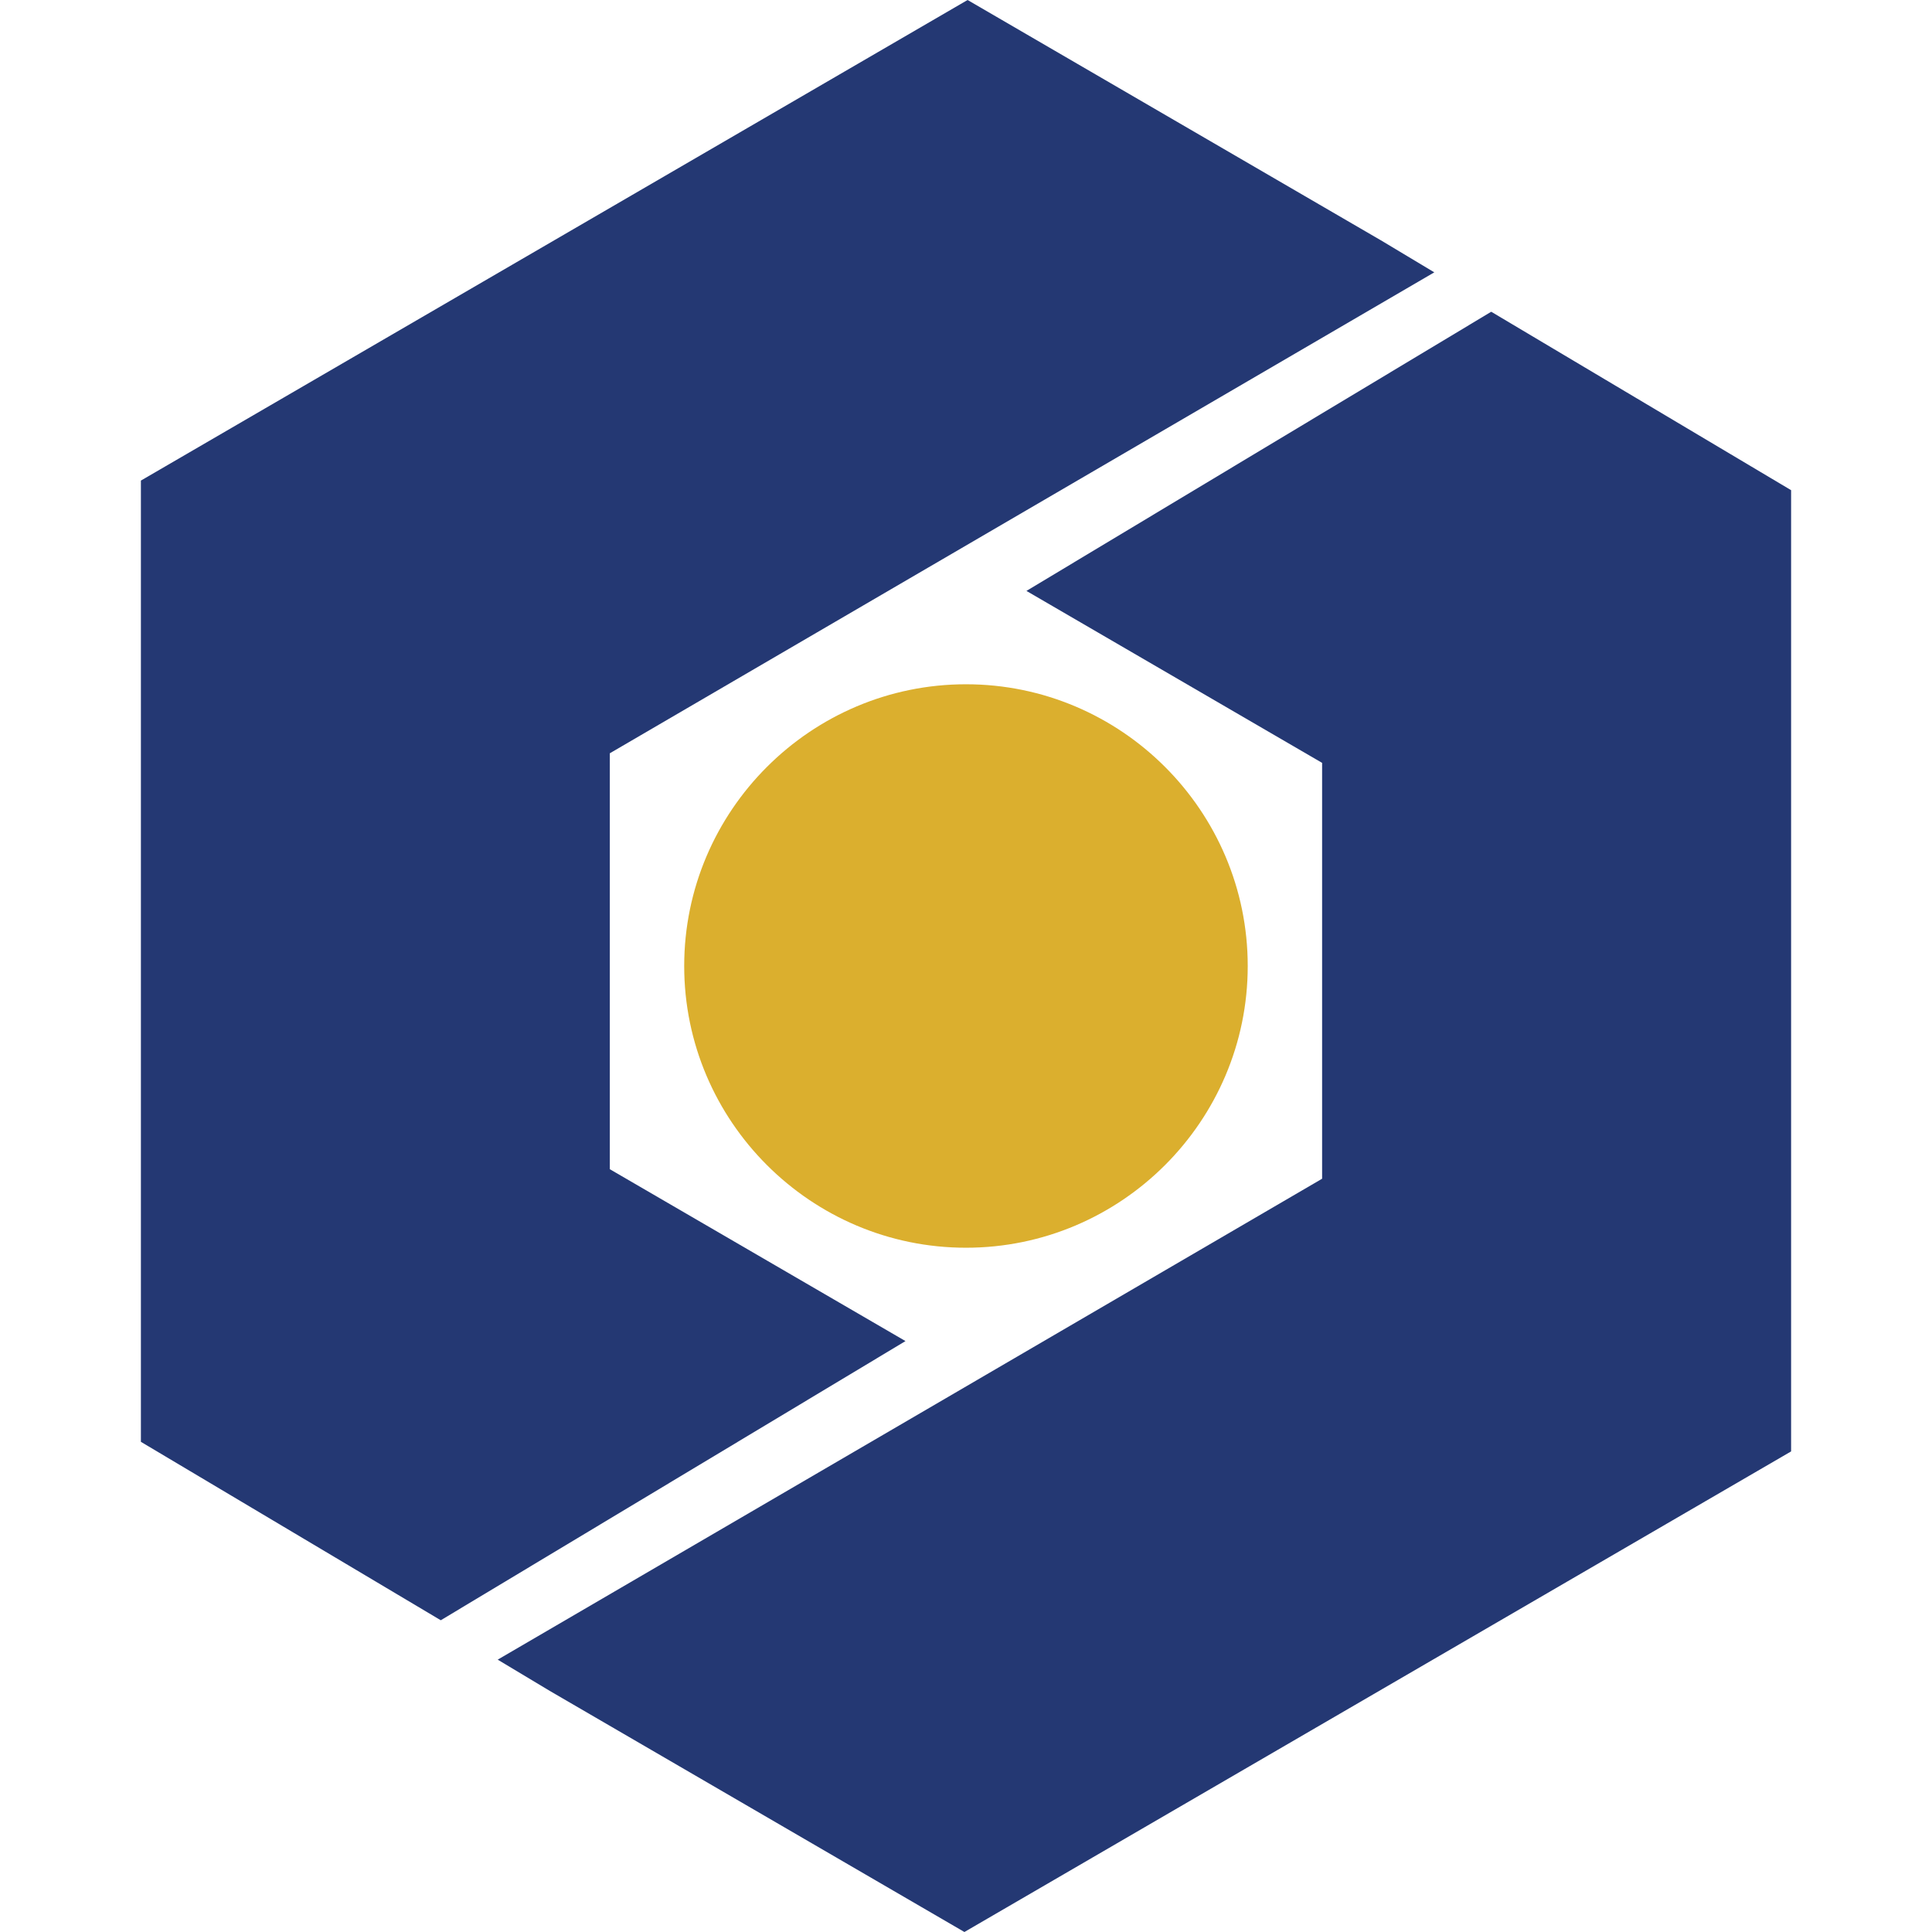 <svg width="28" height="28" viewBox="0 0 28 28" fill="none" xmlns="http://www.w3.org/2000/svg">
<g id="Bank name=Sina">
<g id="Shape">
<path d="M20.013 3.483L20.787 3.947L8.838 10.917V16.945L13.123 19.436L6.388 23.482L2.042 20.896V6.965L14.023 0L20.013 3.483Z" fill="#243873"/>
<path d="M7.987 24.517L7.213 24.053L19.161 17.083V11.056L14.876 8.564L21.612 4.518L25.958 7.104V21.035L13.977 28L7.987 24.517Z" fill="#243873"/>
</g>
<path id="Shape_2" fill-rule="evenodd" clip-rule="evenodd" d="M14 18.083C16.249 18.083 18.083 16.249 18.083 14C18.083 11.751 16.249 9.917 14 9.917C11.751 9.917 9.916 11.751 9.916 14C9.916 16.249 11.751 18.083 14 18.083Z" fill="#DBAF2E"/>
</g>
</svg>
